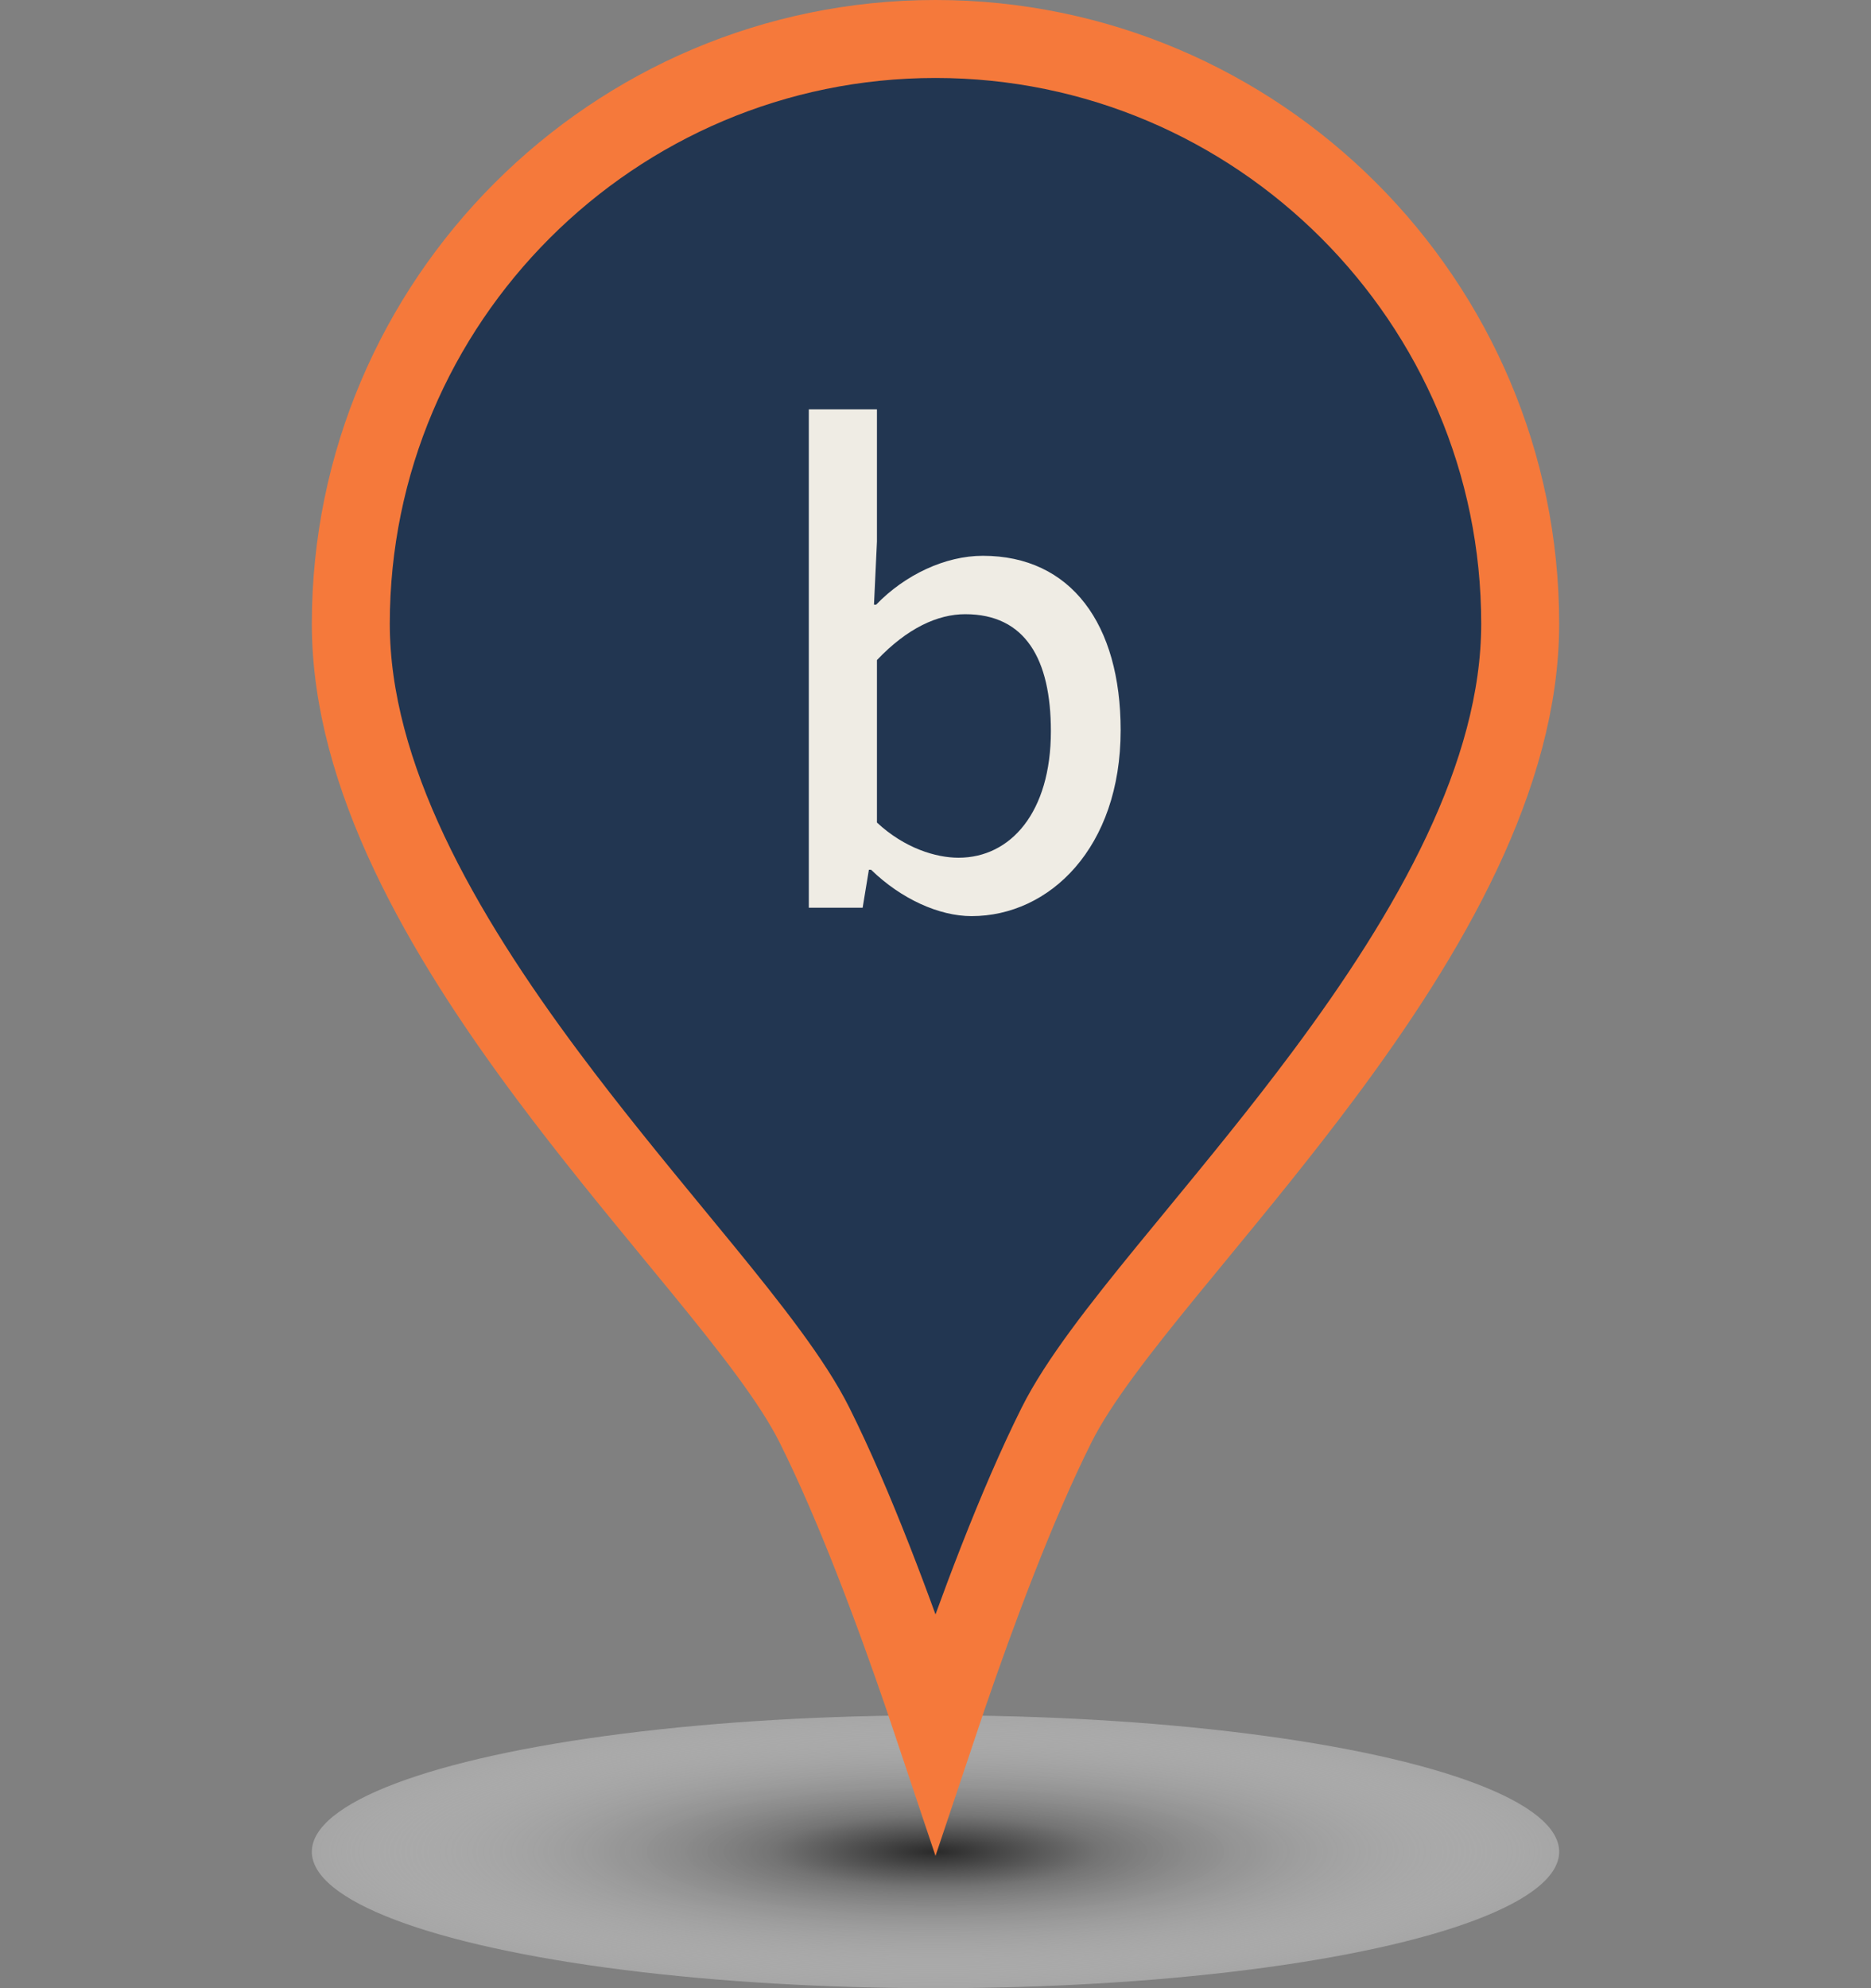 <svg width="48" height="51" viewBox="0 0 48 51" fill="none" xmlns="http://www.w3.org/2000/svg">
  <rect x="0" y="0" width="48" height="51" fill="#808080" stroke="none"/>
  <ellipse cx="24" cy="47.5" rx="16" ry="3.5" fill="url(#paint0_radial_3217_82977)"/>
  <path d="M24 44.455C23.904 44.168 23.803 43.867 23.696 43.556C22.944 41.358 21.926 38.616 20.894 36.553C20.335 35.434 19.256 34.064 18.056 32.594C17.805 32.287 17.547 31.973 17.282 31.652C16.25 30.397 15.133 29.039 14.052 27.589C11.312 23.915 9 19.896 9 16C9 7.73 15.73 1 24 1C32.27 1 39 7.73 39 16C39 19.896 36.688 23.915 33.948 27.589C32.867 29.039 31.75 30.397 30.718 31.652C30.453 31.973 30.195 32.287 29.944 32.594C28.744 34.064 27.665 35.434 27.106 36.553C26.074 38.616 25.056 41.358 24.304 43.556C24.197 43.867 24.096 44.168 24 44.455Z" fill="#223651" stroke="#F5793B" stroke-width="2"/>
  <rect x="14.25" y="7.25" width="19.5" height="19.5" rx="3.25" fill="#223651"/>
  <path d="M22.291 22.31H22.347C23.117 23.059 24.093 23.5 24.925 23.5C26.924 23.5 28.75 21.748 28.75 18.731C28.75 16.016 27.481 14.257 25.214 14.257C24.253 14.257 23.217 14.743 22.477 15.511H22.422L22.498 13.89V10.5H20.75V23.284H22.131L22.291 22.31ZM22.498 16.932C23.276 16.111 24.059 15.755 24.762 15.755C26.307 15.755 26.96 16.911 26.96 18.756C26.96 20.839 25.928 22.002 24.591 22.002C24.016 22.002 23.21 21.762 22.498 21.1V16.932Z" fill="#EFECE4"/>
  <defs>
    <radialGradient id="paint0_radial_3217_82977" cx="0" cy="0" r="1" gradientUnits="userSpaceOnUse" gradientTransform="translate(24 47.5) scale(16 3.5)">
      <stop stop-color="#2A2A2A"/>
      <stop offset="0.26" stop-color="#737373"/>
      <stop offset="1" stop-color="#F1F1F1" stop-opacity="0.34"/>
    </radialGradient>
  </defs>
</svg>